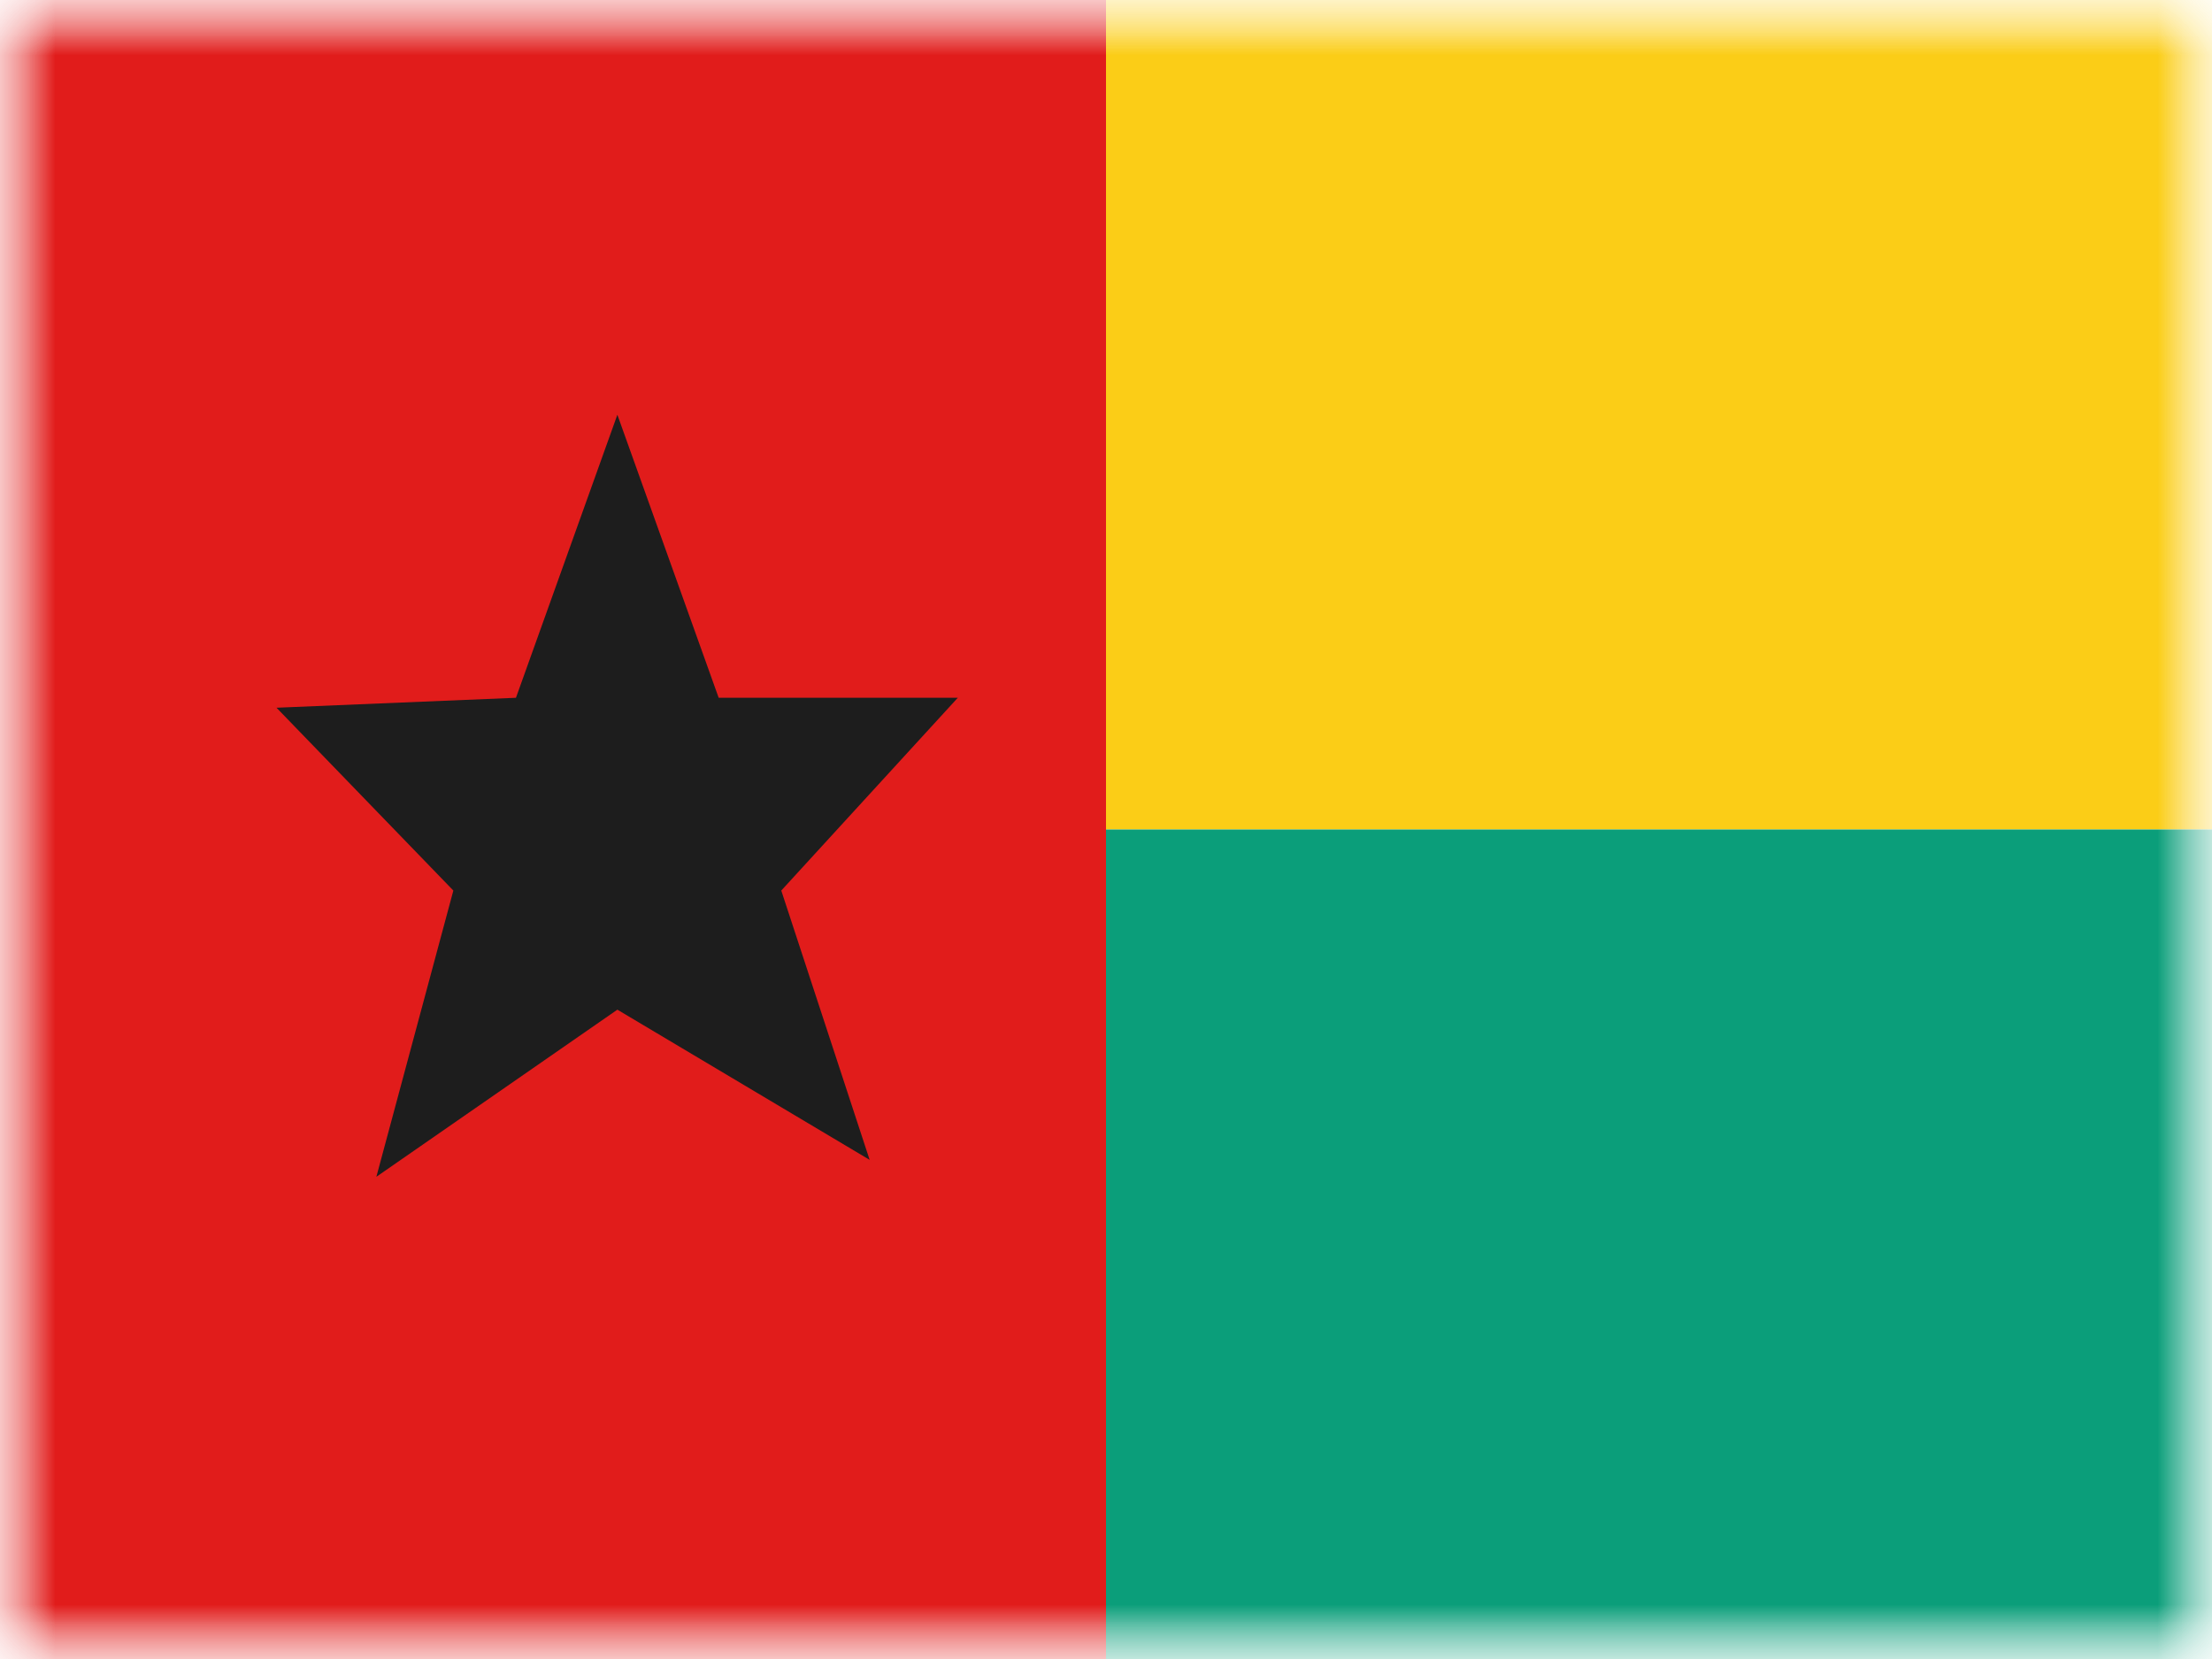 <svg xmlns="http://www.w3.org/2000/svg" xmlns:xlink="http://www.w3.org/1999/xlink" width="20" height="15" viewBox="0 0 20 15">
  <rect x="0" y="0" width="20" height="15" fill="#333333" stroke="none"/>
  <defs>
    <rect id="a" width="20" height="15"/>
    <rect id="c" width="20" height="15"/>
  </defs>
  <g fill="none" fill-rule="evenodd">
    <mask id="b" fill="white">
      <use xlink:href="#a"/>
    </mask>
    <use fill="#FFFFFF" xlink:href="#a"/>
    <g mask="url(#b)">
      <mask id="d" fill="white">
        <use xlink:href="#c"/>
      </mask>
      <g mask="url(#d)">
        <rect width="10" height="7.5" x="10" fill="#FBCD17"/>
        <rect width="10" height="7.5" x="10" y="7.5" fill="#0B9E7A"/>
        <rect width="10" height="15" fill="#E11C1B"/>
        <polygon fill="#1D1D1D" points="5.582 9.129 3.403 10.64 4.099 8.052 2.5 6.399 4.665 6.309 5.582 3.75 6.498 6.309 8.66 6.309 7.064 8.052 7.863 10.487"/>
      </g>
    </g>
  </g>
</svg>
